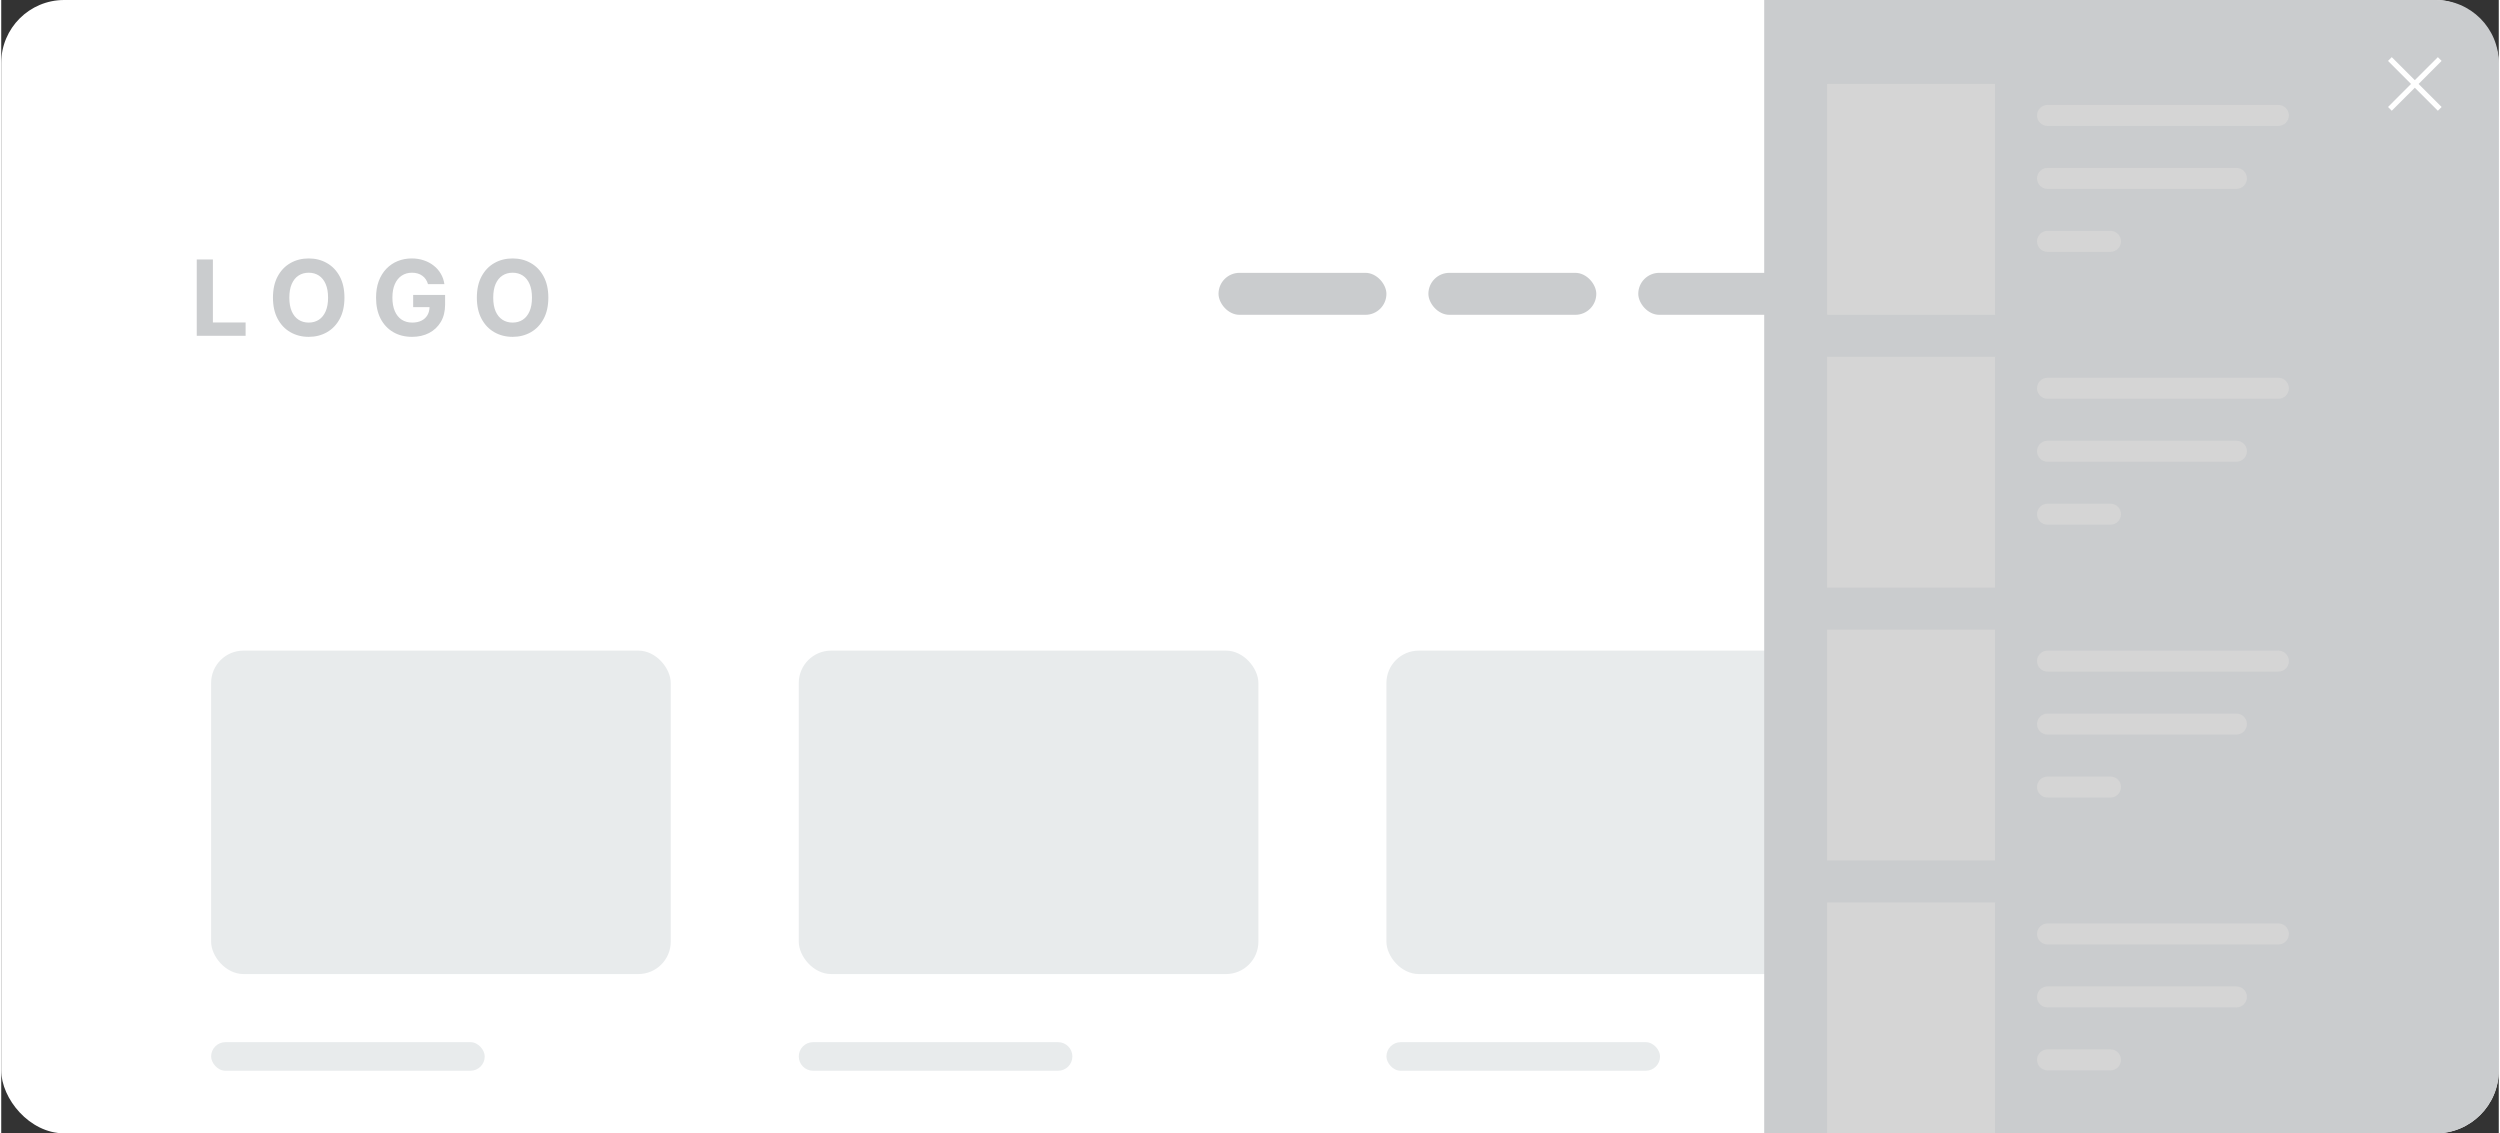 <svg width="150" height="68" viewBox="0 0 119 54" fill="none" xmlns="http://www.w3.org/2000/svg">
<rect x="0" y="0" width="119" height="54" fill="#333333" stroke="none"/>
<rect width="119" height="54" rx="3" fill="white"/>
<path d="M9.316 16V12.364H10.085V15.366H11.644V16H9.316ZM16.353 14.182C16.353 14.578 16.278 14.916 16.128 15.194C15.978 15.472 15.775 15.684 15.517 15.831C15.26 15.977 14.971 16.05 14.65 16.05C14.327 16.05 14.037 15.976 13.78 15.829C13.523 15.683 13.32 15.47 13.171 15.192C13.022 14.914 12.947 14.577 12.947 14.182C12.947 13.785 13.022 13.448 13.171 13.17C13.32 12.892 13.523 12.68 13.78 12.534C14.037 12.387 14.327 12.314 14.65 12.314C14.971 12.314 15.26 12.387 15.517 12.534C15.775 12.68 15.978 12.892 16.128 13.17C16.278 13.448 16.353 13.785 16.353 14.182ZM15.573 14.182C15.573 13.925 15.535 13.708 15.458 13.532C15.382 13.356 15.275 13.222 15.137 13.131C14.998 13.04 14.836 12.994 14.65 12.994C14.464 12.994 14.302 13.04 14.164 13.131C14.025 13.222 13.918 13.356 13.841 13.532C13.765 13.708 13.727 13.925 13.727 14.182C13.727 14.439 13.765 14.655 13.841 14.832C13.918 15.008 14.025 15.142 14.164 15.233C14.302 15.324 14.464 15.37 14.65 15.37C14.836 15.37 14.998 15.324 15.137 15.233C15.275 15.142 15.382 15.008 15.458 14.832C15.535 14.655 15.573 14.439 15.573 14.182ZM20.334 13.539C20.309 13.453 20.274 13.376 20.229 13.31C20.184 13.242 20.129 13.186 20.064 13.14C20 13.092 19.927 13.056 19.844 13.031C19.762 13.006 19.671 12.994 19.572 12.994C19.386 12.994 19.223 13.04 19.082 13.133C18.942 13.225 18.833 13.359 18.755 13.536C18.677 13.711 18.638 13.925 18.638 14.178C18.638 14.432 18.677 14.647 18.753 14.825C18.83 15.002 18.939 15.138 19.08 15.231C19.221 15.323 19.387 15.37 19.579 15.37C19.753 15.37 19.902 15.339 20.025 15.277C20.149 15.215 20.244 15.126 20.309 15.013C20.375 14.899 20.408 14.765 20.408 14.61L20.564 14.633H19.627V14.054H21.149V14.512C21.149 14.832 21.081 15.106 20.946 15.336C20.811 15.564 20.625 15.741 20.389 15.865C20.152 15.988 19.881 16.05 19.576 16.05C19.235 16.05 18.935 15.975 18.677 15.824C18.419 15.673 18.218 15.458 18.073 15.18C17.93 14.9 17.859 14.569 17.859 14.185C17.859 13.891 17.901 13.628 17.986 13.397C18.073 13.165 18.194 12.969 18.349 12.807C18.504 12.646 18.684 12.524 18.89 12.44C19.096 12.356 19.319 12.314 19.56 12.314C19.765 12.314 19.957 12.344 20.135 12.405C20.312 12.464 20.47 12.548 20.607 12.657C20.746 12.765 20.859 12.895 20.946 13.046C21.034 13.195 21.09 13.359 21.115 13.539H20.334ZM26.068 14.182C26.068 14.578 25.993 14.916 25.842 15.194C25.693 15.472 25.49 15.684 25.232 15.831C24.975 15.977 24.686 16.05 24.365 16.05C24.042 16.05 23.752 15.976 23.495 15.829C23.238 15.683 23.035 15.47 22.886 15.192C22.737 14.914 22.662 14.577 22.662 14.182C22.662 13.785 22.737 13.448 22.886 13.17C23.035 12.892 23.238 12.68 23.495 12.534C23.752 12.387 24.042 12.314 24.365 12.314C24.686 12.314 24.975 12.387 25.232 12.534C25.49 12.68 25.693 12.892 25.842 13.17C25.993 13.448 26.068 13.785 26.068 14.182ZM25.288 14.182C25.288 13.925 25.25 13.708 25.173 13.532C25.097 13.356 24.99 13.222 24.852 13.131C24.713 13.04 24.551 12.994 24.365 12.994C24.179 12.994 24.017 13.04 23.879 13.131C23.74 13.222 23.632 13.356 23.555 13.532C23.48 13.708 23.442 13.925 23.442 14.182C23.442 14.439 23.48 14.655 23.555 14.832C23.632 15.008 23.74 15.142 23.879 15.233C24.017 15.324 24.179 15.37 24.365 15.37C24.551 15.37 24.713 15.324 24.852 15.233C24.99 15.142 25.097 15.008 25.173 14.832C25.25 14.655 25.288 14.439 25.288 14.182Z" fill="#CACCCE"/>
<rect x="78" y="13" width="8" height="2" rx="1" fill="#CACCCE"/>
<rect x="68" y="13" width="8" height="2" rx="1" fill="#CACCCE"/>
<rect x="58" y="13" width="8" height="2" rx="1" fill="#CACCCE"/>
<path d="M104.187 16.344C104.429 16.344 104.625 16.148 104.625 15.906C104.625 15.665 104.429 15.469 104.187 15.469C103.946 15.469 103.75 15.665 103.75 15.906C103.75 16.148 103.946 16.344 104.187 16.344Z" fill="#CACCCE"/>
<path d="M107.031 16.344C107.273 16.344 107.469 16.148 107.469 15.906C107.469 15.665 107.273 15.469 107.031 15.469C106.79 15.469 106.594 15.665 106.594 15.906C106.594 16.148 106.79 16.344 107.031 16.344Z" fill="#CACCCE"/>
<path fill-rule="evenodd" clip-rule="evenodd" d="M102 10.875C102 10.754 102.098 10.656 102.219 10.656H102.679C102.774 10.656 102.866 10.687 102.942 10.745C103.018 10.802 103.073 10.882 103.099 10.974L103.321 11.75H108.063C108.131 11.75 108.196 11.782 108.237 11.837C108.278 11.892 108.292 11.963 108.273 12.029L107.551 14.555C107.512 14.692 107.429 14.813 107.315 14.899C107.201 14.985 107.063 15.031 106.92 15.031H104.299C104.156 15.031 104.017 14.985 103.904 14.899C103.79 14.813 103.707 14.692 103.668 14.555L102.947 12.034C102.946 12.03 102.945 12.027 102.945 12.024L102.679 11.094H102.219C102.098 11.094 102 10.996 102 10.875ZM103.446 12.188L104.088 14.435C104.101 14.481 104.129 14.521 104.167 14.55C104.205 14.578 104.251 14.594 104.299 14.594H106.92C106.968 14.594 107.014 14.578 107.052 14.55C107.09 14.521 107.117 14.481 107.13 14.435L107.772 12.188H103.446Z" fill="#CACCCE"/>
<rect x="10" y="31" width="21.9" height="15.411" rx="1.543" fill="#E8EBEC"/>
<rect x="10.001" y="49.656" width="13.036" height="1.362" rx="0.681" fill="#E8EBEC"/>
<rect x="38" y="31" width="21.9" height="15.411" rx="1.543" fill="#E8EBEC"/>
<path d="M38.001 50.337C38.001 49.961 38.306 49.656 38.682 49.656H50.355C50.732 49.656 51.037 49.961 51.037 50.337V50.337C51.037 50.713 50.732 51.018 50.355 51.018H38.682C38.306 51.018 38.001 50.713 38.001 50.337V50.337Z" fill="#E8EBEC"/>
<rect x="66" y="31" width="21.9" height="15.411" rx="1.543" fill="#E8EBEC"/>
<rect x="66.001" y="49.656" width="13.036" height="1.362" rx="0.681" fill="#E8EBEC"/>
<path d="M84 0H116C117.657 0 119 1.343 119 3V51C119 52.657 117.657 54 116 54H84V0Z" fill="#CACCCE"/>
<rect x="87" y="4" width="8" height="11" fill="#D5D5D5"/>
<rect x="87" y="30" width="8" height="11" fill="#D5D5D5"/>
<rect x="87" y="17" width="8" height="11" fill="#D5D5D5"/>
<rect x="87" y="43" width="8" height="11" fill="#D5D5D5"/>
<path d="M97 5.5C97 5.224 97.224 5 97.5 5H108.5C108.776 5 109 5.224 109 5.5V5.5C109 5.776 108.776 6 108.5 6H97.5C97.224 6 97 5.776 97 5.5V5.5Z" fill="#D5D5D5"/>
<path d="M97 31.5C97 31.224 97.224 31 97.5 31H108.5C108.776 31 109 31.224 109 31.5V31.5C109 31.776 108.776 32 108.5 32H97.5C97.224 32 97 31.776 97 31.5V31.5Z" fill="#D5D5D5"/>
<path d="M97 18.5C97 18.224 97.224 18 97.5 18H108.5C108.776 18 109 18.224 109 18.5V18.5C109 18.776 108.776 19 108.5 19H97.5C97.224 19 97 18.776 97 18.5V18.5Z" fill="#D5D5D5"/>
<path d="M97 44.5C97 44.224 97.224 44 97.5 44H108.5C108.776 44 109 44.224 109 44.5V44.5C109 44.776 108.776 45 108.5 45H97.5C97.224 45 97 44.776 97 44.5V44.5Z" fill="#D5D5D5"/>
<path d="M97 8.5C97 8.224 97.224 8 97.5 8H106.5C106.776 8 107 8.224 107 8.5V8.5C107 8.776 106.776 9 106.5 9H97.5C97.224 9 97 8.776 97 8.5V8.5Z" fill="#D5D5D5"/>
<path d="M97 34.5C97 34.224 97.224 34 97.5 34H106.5C106.776 34 107 34.224 107 34.5V34.5C107 34.776 106.776 35 106.5 35H97.5C97.224 35 97 34.776 97 34.5V34.5Z" fill="#D5D5D5"/>
<path d="M97 21.5C97 21.224 97.224 21 97.5 21H106.5C106.776 21 107 21.224 107 21.5V21.5C107 21.776 106.776 22 106.5 22H97.5C97.224 22 97 21.776 97 21.5V21.5Z" fill="#D5D5D5"/>
<path d="M97 47.5C97 47.224 97.224 47 97.5 47H106.5C106.776 47 107 47.224 107 47.5V47.5C107 47.776 106.776 48 106.5 48H97.5C97.224 48 97 47.776 97 47.5V47.5Z" fill="#D5D5D5"/>
<path d="M97 11.5C97 11.224 97.224 11 97.5 11H100.5C100.776 11 101 11.224 101 11.5V11.5C101 11.776 100.776 12 100.5 12H97.5C97.224 12 97 11.776 97 11.5V11.5Z" fill="#D5D5D5"/>
<path d="M97 37.5C97 37.224 97.224 37 97.5 37H100.5C100.776 37 101 37.224 101 37.5V37.5C101 37.776 100.776 38 100.5 38H97.5C97.224 38 97 37.776 97 37.5V37.5Z" fill="#D5D5D5"/>
<path d="M97 24.5C97 24.224 97.224 24 97.5 24H100.5C100.776 24 101 24.224 101 24.5V24.5C101 24.776 100.776 25 100.5 25H97.5C97.224 25 97 24.776 97 24.5V24.5Z" fill="#D5D5D5"/>
<path d="M97 50.5C97 50.224 97.224 50 97.5 50H100.5C100.776 50 101 50.224 101 50.5V50.5C101 50.776 100.776 51 100.5 51H97.5C97.224 51 97 50.776 97 50.5V50.5Z" fill="#D5D5D5"/>
<path d="M113.902 2.723L113.723 2.902L114.82 4L113.723 5.098L113.902 5.277L115 4.18L116.098 5.277L116.277 5.098L115.18 4L116.277 2.902L116.098 2.723L115 3.82L113.902 2.723Z" fill="white"/>
</svg>